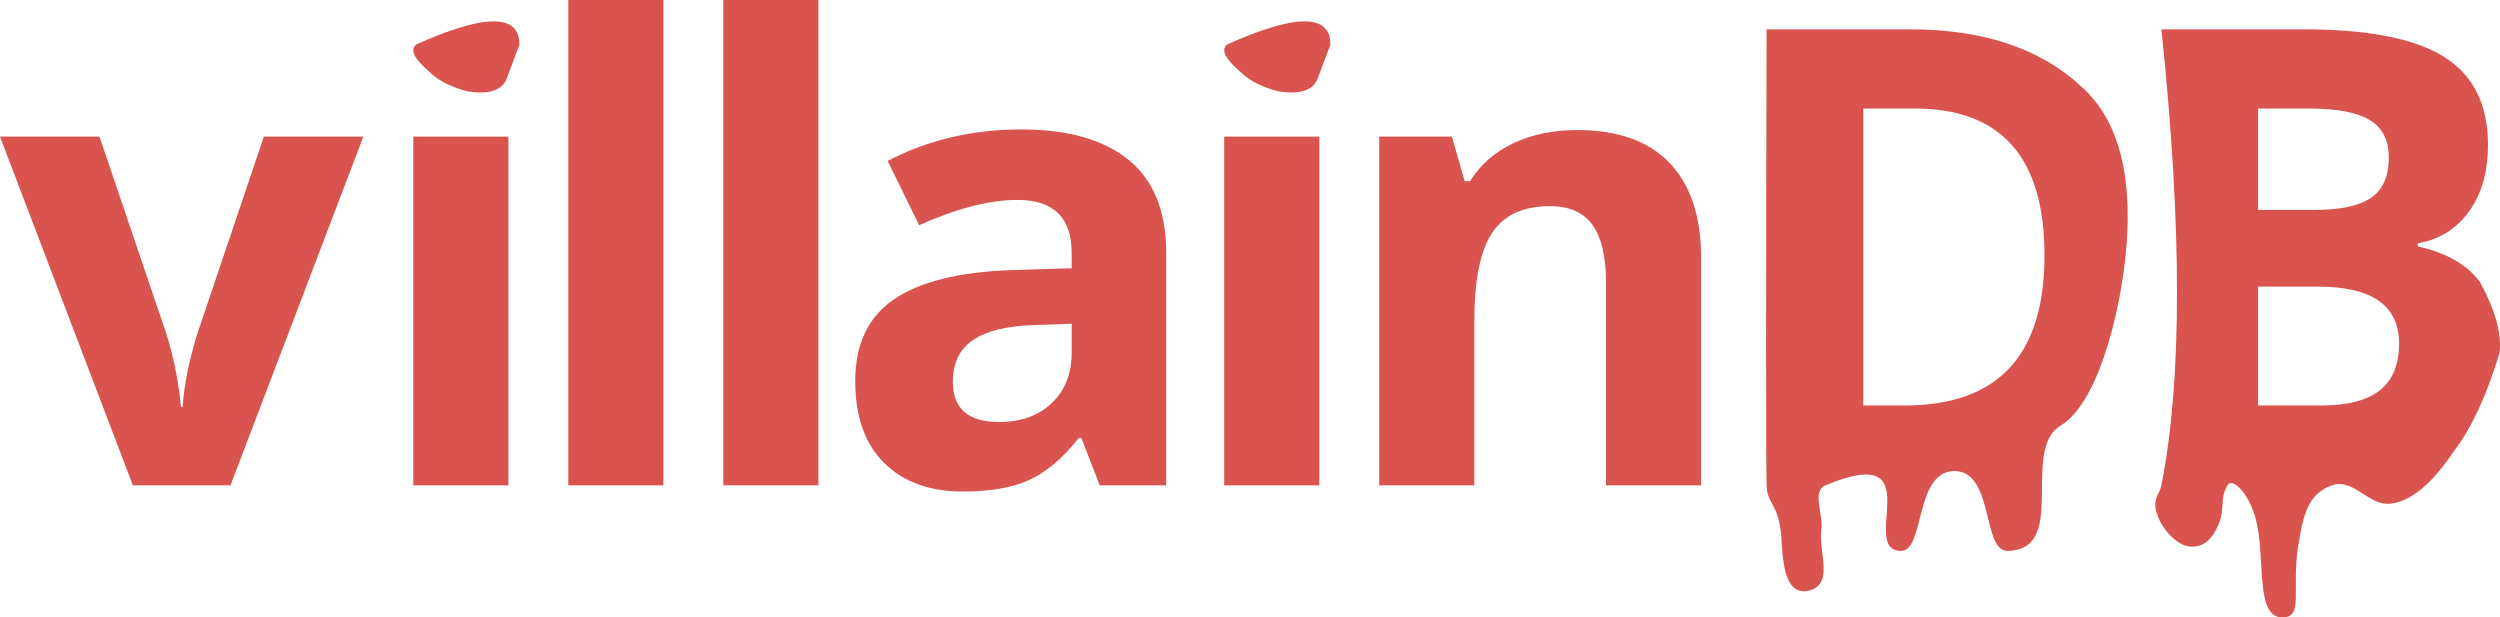 <?xml version="1.0" standalone="no"?><!-- Generator: Gravit.io --><svg xmlns="http://www.w3.org/2000/svg" xmlns:xlink="http://www.w3.org/1999/xlink" style="isolation:isolate" viewBox="575.138 510.604 187.862 46.396" width="187.862" height="46.396"><defs><clipPath id="_clipPath_4JopKBog32veGTUPRr5jL2w0vrqXliXF"><rect x="575.138" y="510.604" width="187.862" height="46.396"/></clipPath></defs><g clip-path="url(#_clipPath_4JopKBog32veGTUPRr5jL2w0vrqXliXF)"><g><path d=" M 592.458 547.073 L 585.122 547.073 L 575.138 520.87 L 582.614 520.87 L 587.677 535.799 L 587.677 535.799 Q 588.521 538.635 588.732 541.166 L 588.732 541.166 L 588.872 541.166 L 588.872 541.166 Q 588.989 538.916 589.927 535.799 L 589.927 535.799 L 594.966 520.87 L 602.443 520.87 L 592.458 547.073 L 592.458 547.073 Z " fill="rgb(217,83,79)"/><path d=" M 613.341 520.87 L 613.341 547.073 L 606.193 547.073 L 606.193 520.87 L 613.341 520.87 L 613.341 520.87 Z " fill="rgb(217,83,79)"/><path d=" M 624.989 510.604 L 624.989 547.073 L 617.841 547.073 L 617.841 510.604 L 624.989 510.604 L 624.989 510.604 Z " fill="rgb(217,83,79)"/><path d=" M 636.638 510.604 L 636.638 547.073 L 629.489 547.073 L 629.489 510.604 L 636.638 510.604 L 636.638 510.604 Z " fill="rgb(217,83,79)"/><path d=" M 662.771 547.073 L 657.779 547.073 L 656.396 543.51 L 656.208 543.51 L 656.208 543.51 Q 654.404 545.784 652.493 546.663 L 652.493 546.663 L 652.493 546.663 Q 650.583 547.541 647.513 547.541 L 647.513 547.541 L 647.513 547.541 Q 643.739 547.541 641.572 545.385 L 641.572 545.385 L 641.572 545.385 Q 639.404 543.229 639.404 539.245 L 639.404 539.245 L 639.404 539.245 Q 639.404 535.073 642.322 533.092 L 642.322 533.092 L 642.322 533.092 Q 645.239 531.112 651.122 530.901 L 651.122 530.901 L 655.669 530.76 L 655.669 529.612 L 655.669 529.612 Q 655.669 525.627 651.591 525.627 L 651.591 525.627 L 651.591 525.627 Q 648.45 525.627 644.208 527.526 L 644.208 527.526 L 641.841 522.698 L 641.841 522.698 Q 646.364 520.331 651.872 520.331 L 651.872 520.331 L 651.872 520.331 Q 657.146 520.331 659.958 522.627 L 659.958 522.627 L 659.958 522.627 Q 662.771 524.924 662.771 529.612 L 662.771 529.612 L 662.771 547.073 L 662.771 547.073 Z  M 655.669 537.088 L 655.669 534.932 L 652.904 535.026 L 652.904 535.026 Q 649.786 535.12 648.263 536.151 L 648.263 536.151 L 648.263 536.151 Q 646.739 537.182 646.739 539.291 L 646.739 539.291 L 646.739 539.291 Q 646.739 542.315 650.208 542.315 L 650.208 542.315 L 650.208 542.315 Q 652.693 542.315 654.181 540.885 L 654.181 540.885 L 654.181 540.885 Q 655.669 539.456 655.669 537.088 L 655.669 537.088 L 655.669 537.088 Z " fill-rule="evenodd" fill="rgb(217,83,79)"/><path d=" M 668.504 516.152 C 667.833 515.546 666.661 514.558 667.33 513.956 Q 667.999 513.353 667.33 513.956 L 667.33 513.956 Q 675.111 510.464 675.111 513.956 L 675.111 513.956 L 675.111 513.956 L 674.138 516.546 L 674.138 516.546 Q 673.598 517.84 671.22 517.471 Q 668.786 517.527 671.22 517.471 L 671.22 517.471 Q 669.455 517.011 668.504 516.152 Z " fill="rgb(217,83,79)"/><path d=" M 607.567 516.152 C 606.896 515.546 605.723 514.558 606.392 513.956 Q 607.061 513.353 606.392 513.956 L 606.392 513.956 Q 614.173 510.464 614.173 513.956 L 614.173 513.956 L 614.173 513.956 L 613.201 516.546 L 613.201 516.546 Q 612.661 517.84 610.283 517.471 Q 607.848 517.527 610.283 517.471 L 610.283 517.471 Q 608.517 517.011 607.567 516.152 Z " fill="rgb(217,83,79)"/><path d=" M 674.279 520.87 L 674.279 547.073 L 667.13 547.073 L 667.13 520.87 L 674.279 520.87 L 674.279 520.87 Z " fill="rgb(217,83,79)"/><path d=" M 702.966 529.987 L 702.966 547.073 L 695.818 547.073 L 695.818 531.768 L 695.818 531.768 Q 695.818 528.932 694.81 527.514 L 694.81 527.514 L 694.81 527.514 Q 693.802 526.096 691.599 526.096 L 691.599 526.096 L 691.599 526.096 Q 688.599 526.096 687.263 528.1 L 687.263 528.1 L 687.263 528.1 Q 685.927 530.104 685.927 534.745 L 685.927 534.745 L 685.927 547.073 L 678.779 547.073 L 678.779 520.87 L 684.239 520.87 L 685.2 524.221 L 685.599 524.221 L 685.599 524.221 Q 686.794 522.323 688.892 521.35 L 688.892 521.35 L 688.892 521.35 Q 690.989 520.377 693.661 520.377 L 693.661 520.377 L 693.661 520.377 Q 698.232 520.377 700.599 522.85 L 700.599 522.85 L 700.599 522.85 Q 702.966 525.323 702.966 529.987 L 702.966 529.987 L 702.966 529.987 Z " fill="rgb(217,83,79)"/><path d=" M 735 528 C 734.795 532.95 733 540.781 730 542.573 C 726.921 544.411 730.615 551.926 726 552 C 724.062 552.031 724.993 546 722 546 C 719.007 546 719.778 552.006 718 552 C 714.715 551.988 720.41 543.691 712.312 547.073 C 711.258 547.513 712.17 549.251 712 550.42 C 711.763 552.052 713.031 554.567 711 555 C 709.118 555.401 709.091 552.324 709 551 C 708.826 548.457 707.915 548.508 707.888 547.073 Q 707.812 543.059 707.888 512.807 L 718.646 512.807 L 718.646 512.807 Q 727.036 512.807 731.677 517.237 L 731.677 517.237 L 731.677 517.237 Q 735.307 520.576 735 528 Z  M 728.771 529.799 L 728.771 529.799 L 728.771 529.799 Q 728.771 518.76 719.021 518.76 L 719.021 518.76 L 715.154 518.76 L 715.154 541.073 L 718.271 541.073 L 718.271 541.073 Q 728.771 541.073 728.771 529.799 Z " fill-rule="evenodd" fill="rgb(217,83,79)"/><path d=" M 744.823 518.76 L 744.823 526.377 L 749.041 526.377 L 749.041 526.377 Q 751.995 526.377 753.319 525.463 L 753.319 525.463 L 753.319 525.463 Q 754.643 524.549 754.643 522.44 L 754.643 522.44 L 754.643 522.44 Q 754.643 520.471 753.202 519.616 L 753.202 519.616 L 753.202 519.616 Q 751.76 518.76 748.643 518.76 L 748.643 518.76 L 744.823 518.76 L 744.823 518.76 L 744.823 518.76 Z  M 747.846 551.567 C 747.297 554.925 748.31 557.065 746.581 556.998 C 744.682 556.925 745.324 552.901 744.752 550.055 C 744.307 547.841 742.924 546.399 742.52 547.073 C 741.932 548.052 742.322 548.79 741.907 549.868 C 741.381 551.233 740.596 551.829 739.549 551.655 C 738.652 551.505 737.45 550.247 737.159 548.983 C 736.928 547.984 737.424 547.745 737.557 547.073 Q 739.9 535.186 737.557 512.807 L 748.221 512.807 L 748.221 512.807 Q 755.51 512.807 758.803 514.881 L 758.803 514.881 L 758.803 514.881 Q 762.096 516.956 762.096 521.479 L 762.096 521.479 L 762.096 521.479 Q 762.096 524.549 760.655 526.518 L 760.655 526.518 L 760.655 526.518 Q 759.213 528.487 756.823 528.885 L 756.823 528.885 L 756.823 529.12 L 756.823 529.12 Q 760.081 529.846 761.522 531.838 L 761.522 531.838 L 761.522 531.838 Q 763.233 535.01 762.963 537.135 Q 762.659 539.538 762.963 537.135 L 762.963 537.135 Q 761.491 541.952 759.577 544.448 Q 757.877 546.663 759.577 544.448 L 759.577 544.448 Q 757.086 548.189 754.776 548.452 C 753.119 548.64 752.017 546.508 750.377 547.073 C 748.503 547.718 748.184 549.504 747.846 551.567 L 747.846 551.567 Z  M 749.323 532.143 L 744.823 532.143 L 744.823 541.073 L 749.557 541.073 L 749.557 541.073 Q 752.557 541.073 753.987 539.924 L 753.987 539.924 L 753.987 539.924 Q 755.416 538.776 755.416 536.409 L 755.416 536.409 L 755.416 536.409 Q 755.416 532.143 749.323 532.143 L 749.323 532.143 L 749.323 532.143 Z " fill-rule="evenodd" fill="rgb(217,83,79)"/></g></g></svg>